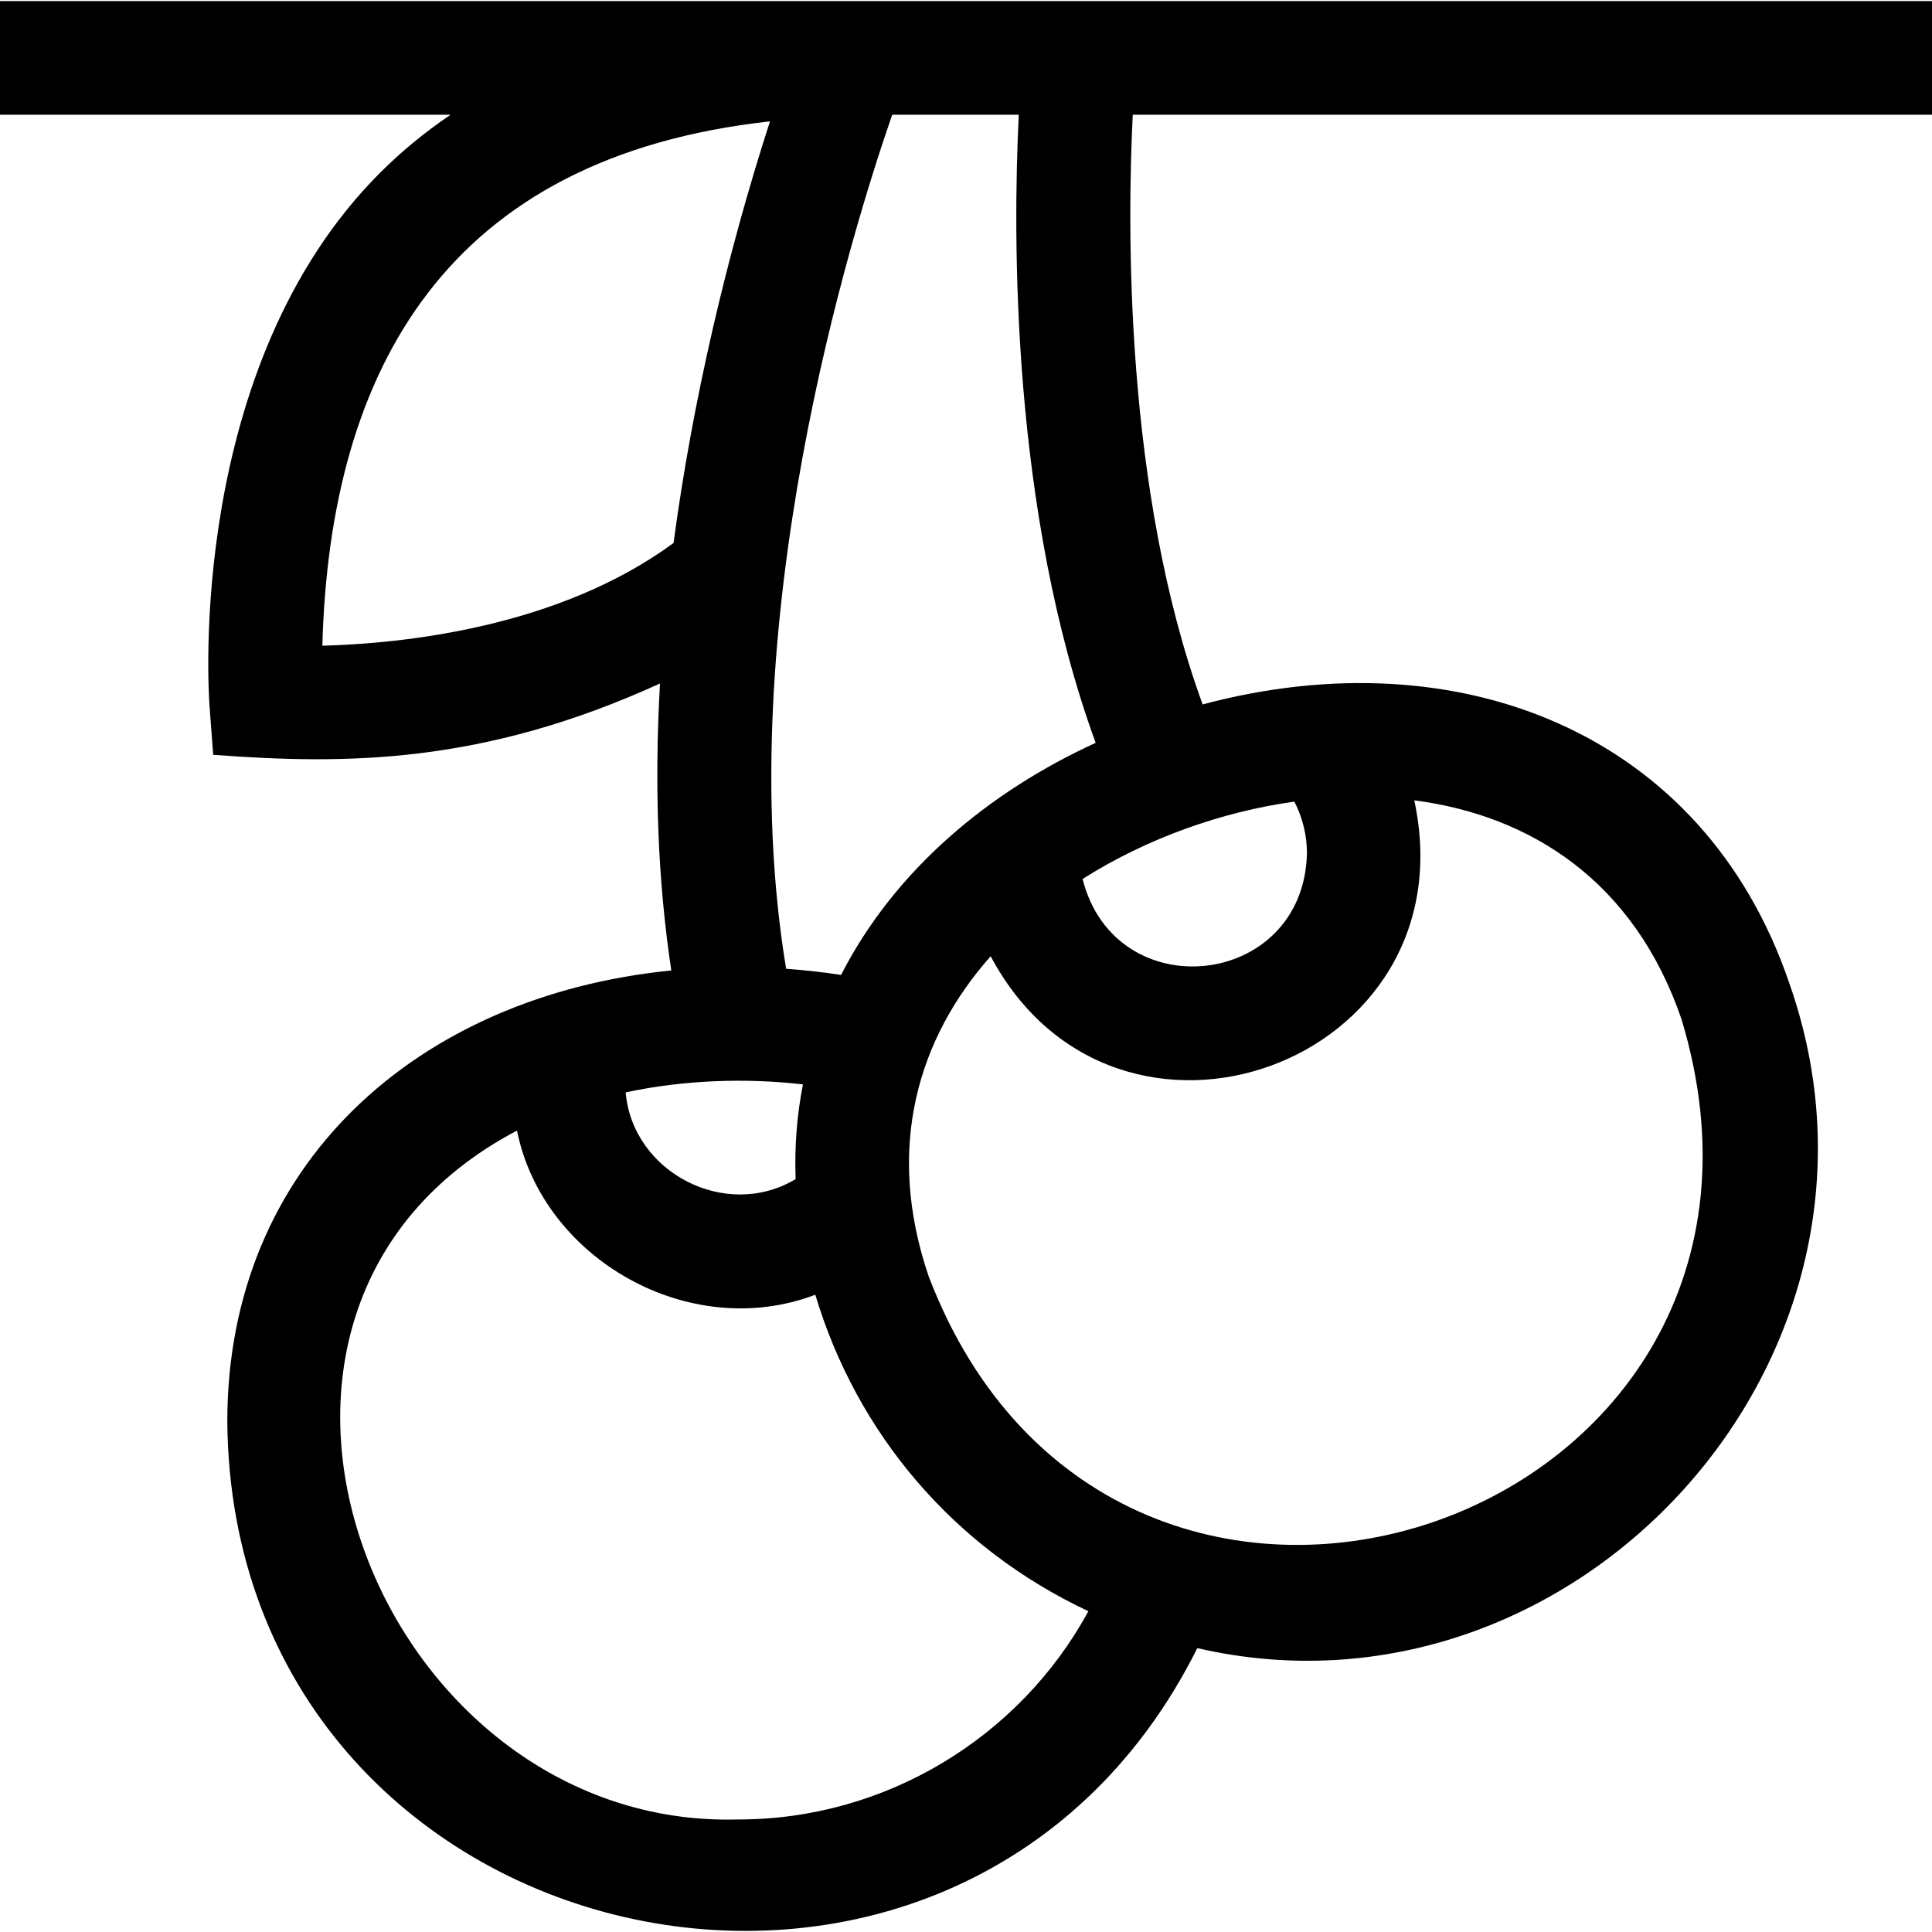 <svg id="Layer_1" enable-background="new 0 0 510 510" height="512" viewBox="0 0 510 510" width="512" xmlns="http://www.w3.org/2000/svg"><path d="m299.019 30.289h210.981v-30h-510v30h118.933c-6.537 4.436-12.796 9.51-18.609 15.323-51.142 51.14-45.286 137.148-45.012 140.784l.97 12.859c34.903 2.587 70.941 2.616 117.941-18.828-1.546 27.031-.549 52.328 2.984 75.75-67.036 6.683-117.207 51.271-117.207 119.112 1.259 142.791 193.054 186.04 256.057 59.775 99.514 22.971 191.217-76.58 156.226-175.668-22.63-66.209-87.392-91.442-154.816-73.447-20.7-56.678-19.894-126.704-18.448-155.66zm45.981 195c-.873 35.749-50.576 41.038-59.227 6.744 17.016-10.787 36.806-17.763 55.906-20.426 2.165 4.218 3.321 8.876 3.321 13.682zm-122.985 32.07c-4.759-.74-9.597-1.281-14.498-1.622-14.977-90.479 17.117-194.04 28.002-225.448h33.411c-1.587 32.041-2.043 104.552 20.298 165.801-28.331 12.976-53.042 33.606-67.213 61.269zm-10.061 28.893c-1.6 8.172-2.247 16.523-1.929 24.998-18.397 11.057-43.042-1.728-44.868-22.883 15.353-3.307 31.735-3.848 46.797-2.115zm-126.863-115.802c1.992-73.33 33.07-129.038 118.165-138.413-11.284 34.85-20.472 73.905-25.455 111.293-30.403 22.382-71.605 26.567-92.71 27.12zm109.909 309.839c-95.631 2.827-149.324-134.069-58.528-181.841 6.822 33.927 45.582 55.955 78.747 43.329 10.992 36.633 36.473 66.834 72.091 83.541-18.161 33.377-53.621 54.971-92.31 54.971zm248.895-211.19c40.19 133.325-148.929 197.904-198.711 67.926-11.659-34.108-2.807-63.027 16.329-84.603 33.163 62.306 126.833 28.462 111.819-41.149 30.76 3.968 58.107 21.387 70.563 57.826z"/></svg>